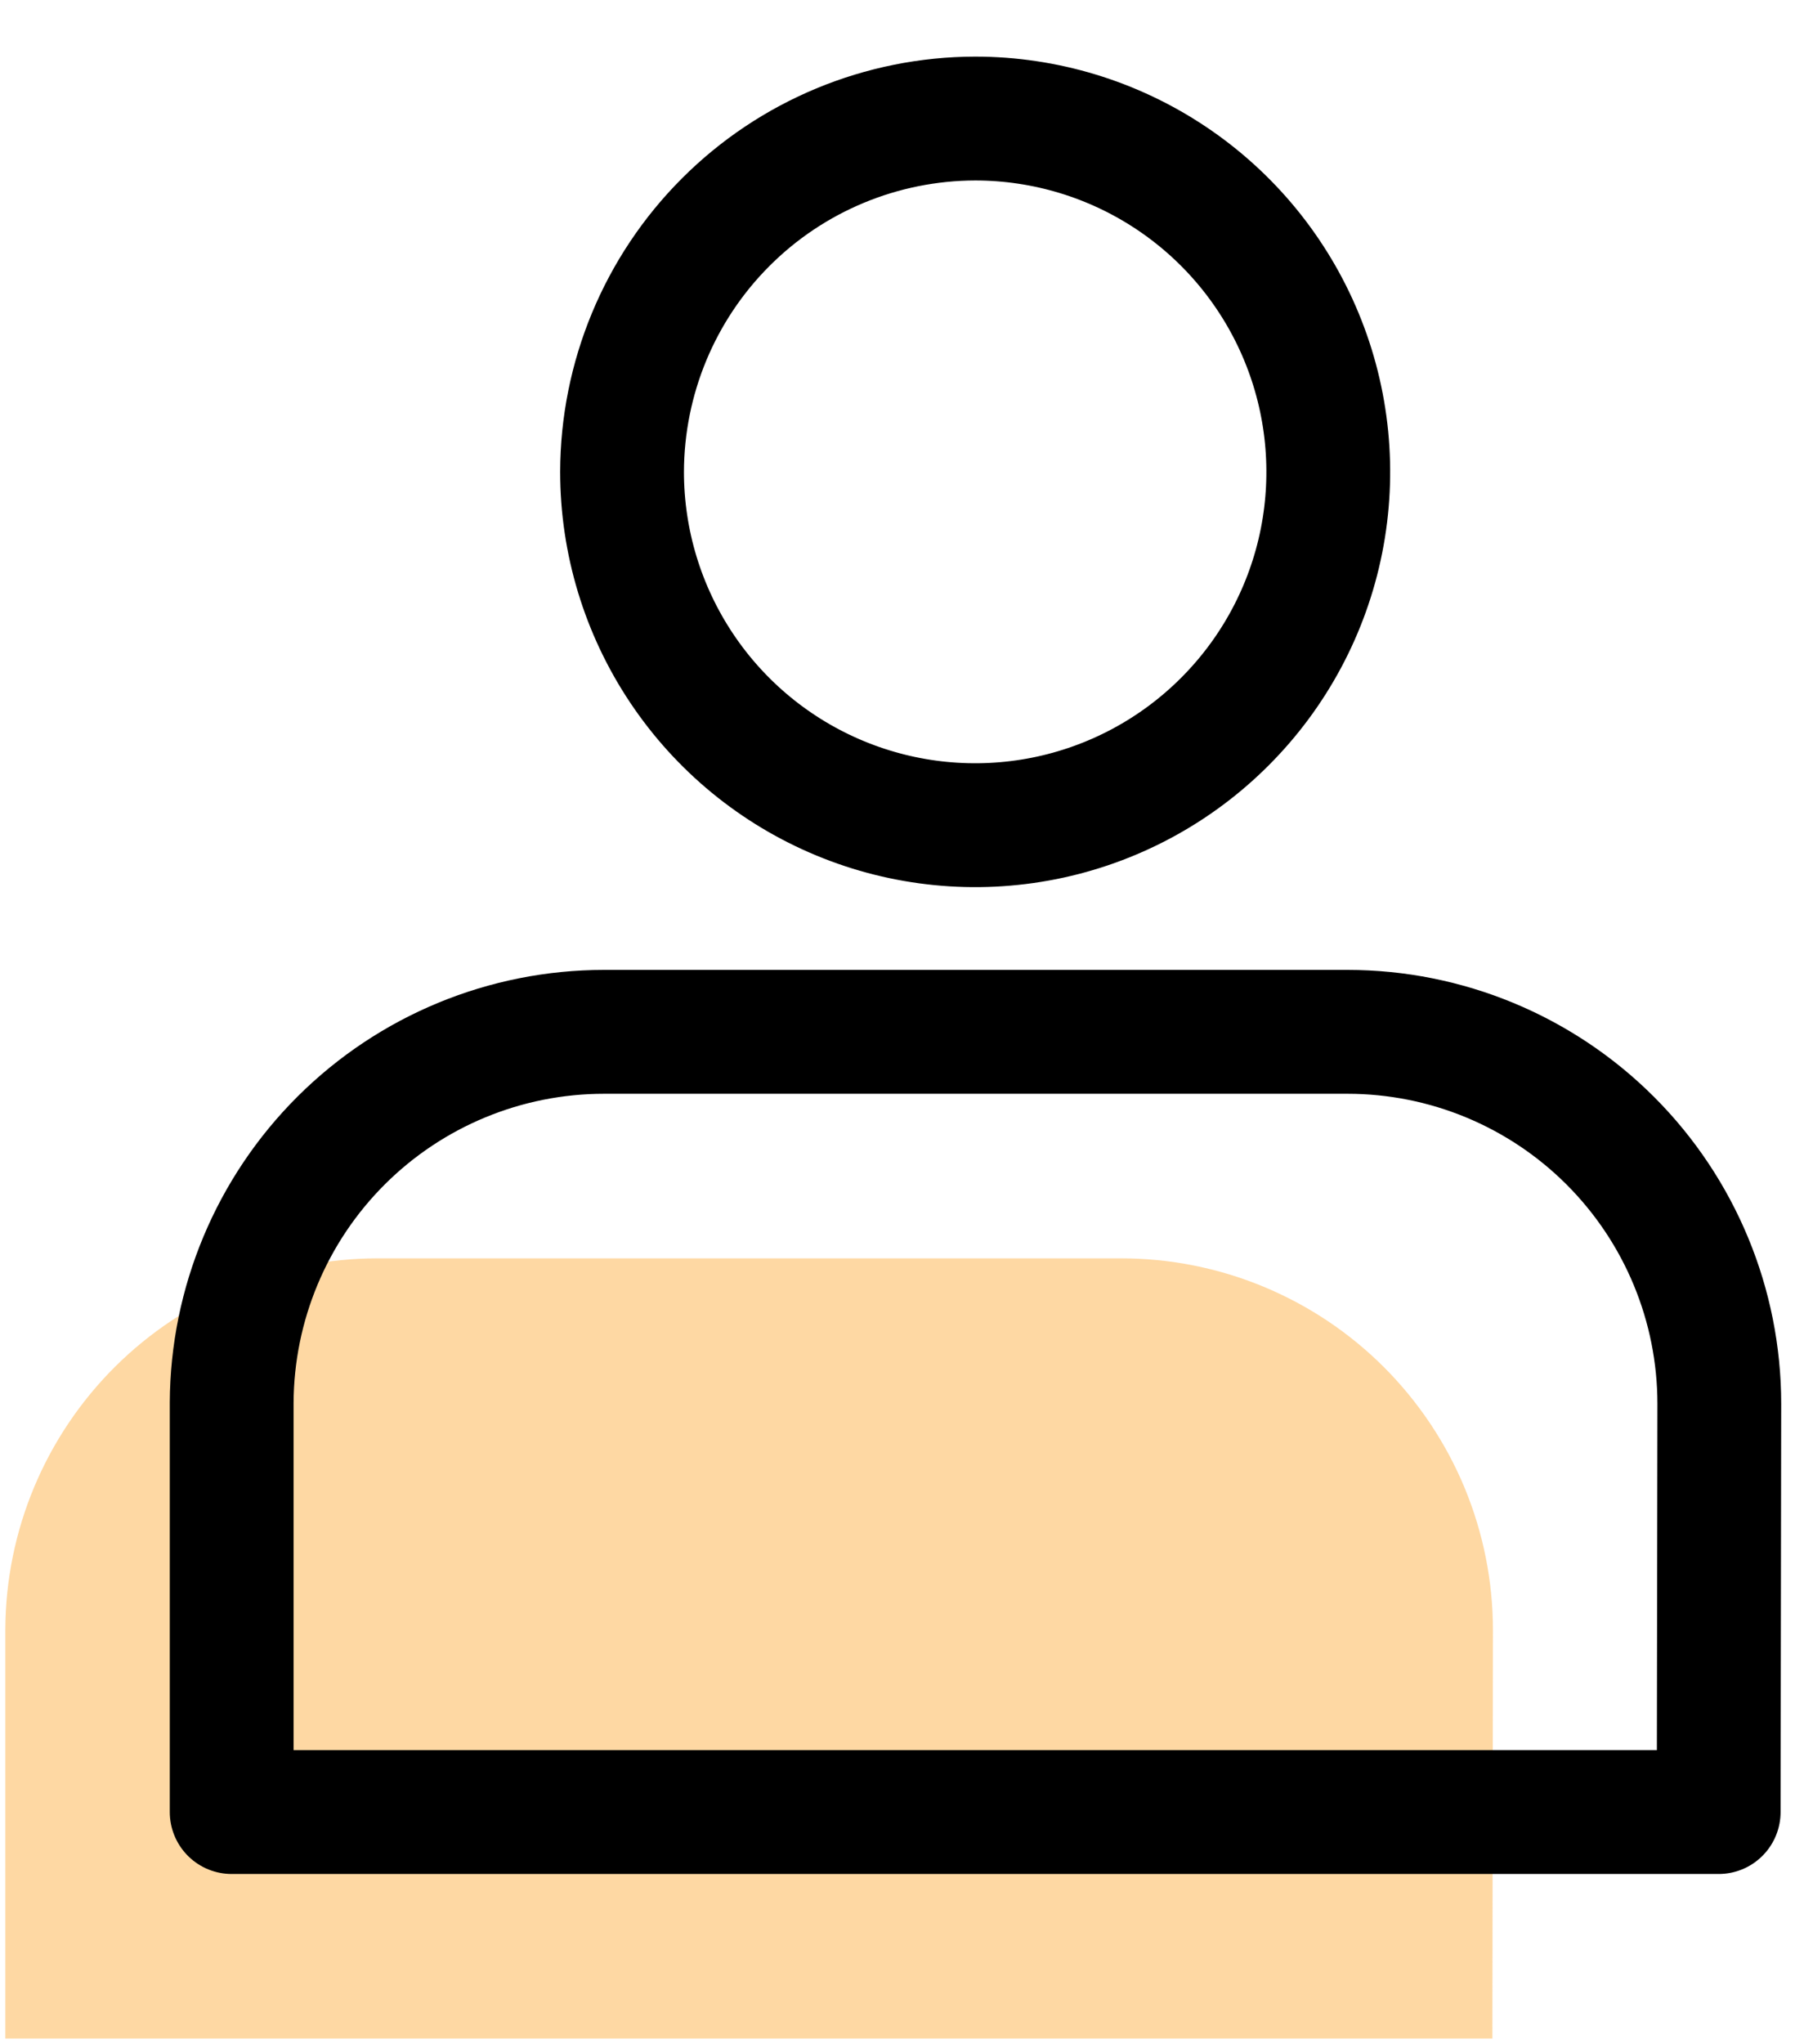 <svg width="29" height="33" viewBox="0 0 29 33" fill="none" xmlns="http://www.w3.org/2000/svg" class="user-icon"><path opacity="0.5" d="M24.111 32.914H0.086V26.305C0.093 24.714 0.73 23.191 1.857 22.069C2.985 20.947 4.511 20.317 6.101 20.317H18.114C18.902 20.317 19.683 20.472 20.412 20.774C21.141 21.076 21.803 21.518 22.361 22.076C22.918 22.634 23.361 23.296 23.663 24.024C23.965 24.753 24.12 25.534 24.12 26.323L24.111 32.914Z" fill="#FEB348"></path><path d="M27.767 29.257H3.743V22.648C3.75 21.057 4.387 19.534 5.514 18.412C6.641 17.29 8.167 16.66 9.758 16.66H21.77C23.363 16.66 24.891 17.293 26.017 18.419C27.144 19.546 27.777 21.073 27.777 22.666L27.767 29.257Z" stroke="black" stroke-width="2" stroke-linecap="round" stroke-linejoin="round"></path><path d="M15.755 1.914C16.883 1.914 17.986 2.249 18.924 2.876C19.862 3.503 20.593 4.393 21.025 5.436C21.457 6.478 21.57 7.625 21.35 8.732C21.13 9.838 20.586 10.855 19.788 11.652C18.991 12.45 17.974 12.994 16.868 13.214C15.761 13.434 14.614 13.321 13.572 12.889C12.529 12.457 11.639 11.726 11.012 10.788C10.385 9.85 10.05 8.747 10.05 7.619C10.053 6.107 10.655 4.657 11.724 3.588C12.793 2.518 14.243 1.917 15.755 1.914Z" stroke="black" stroke-width="2" stroke-linecap="round" stroke-linejoin="round"></path></svg>